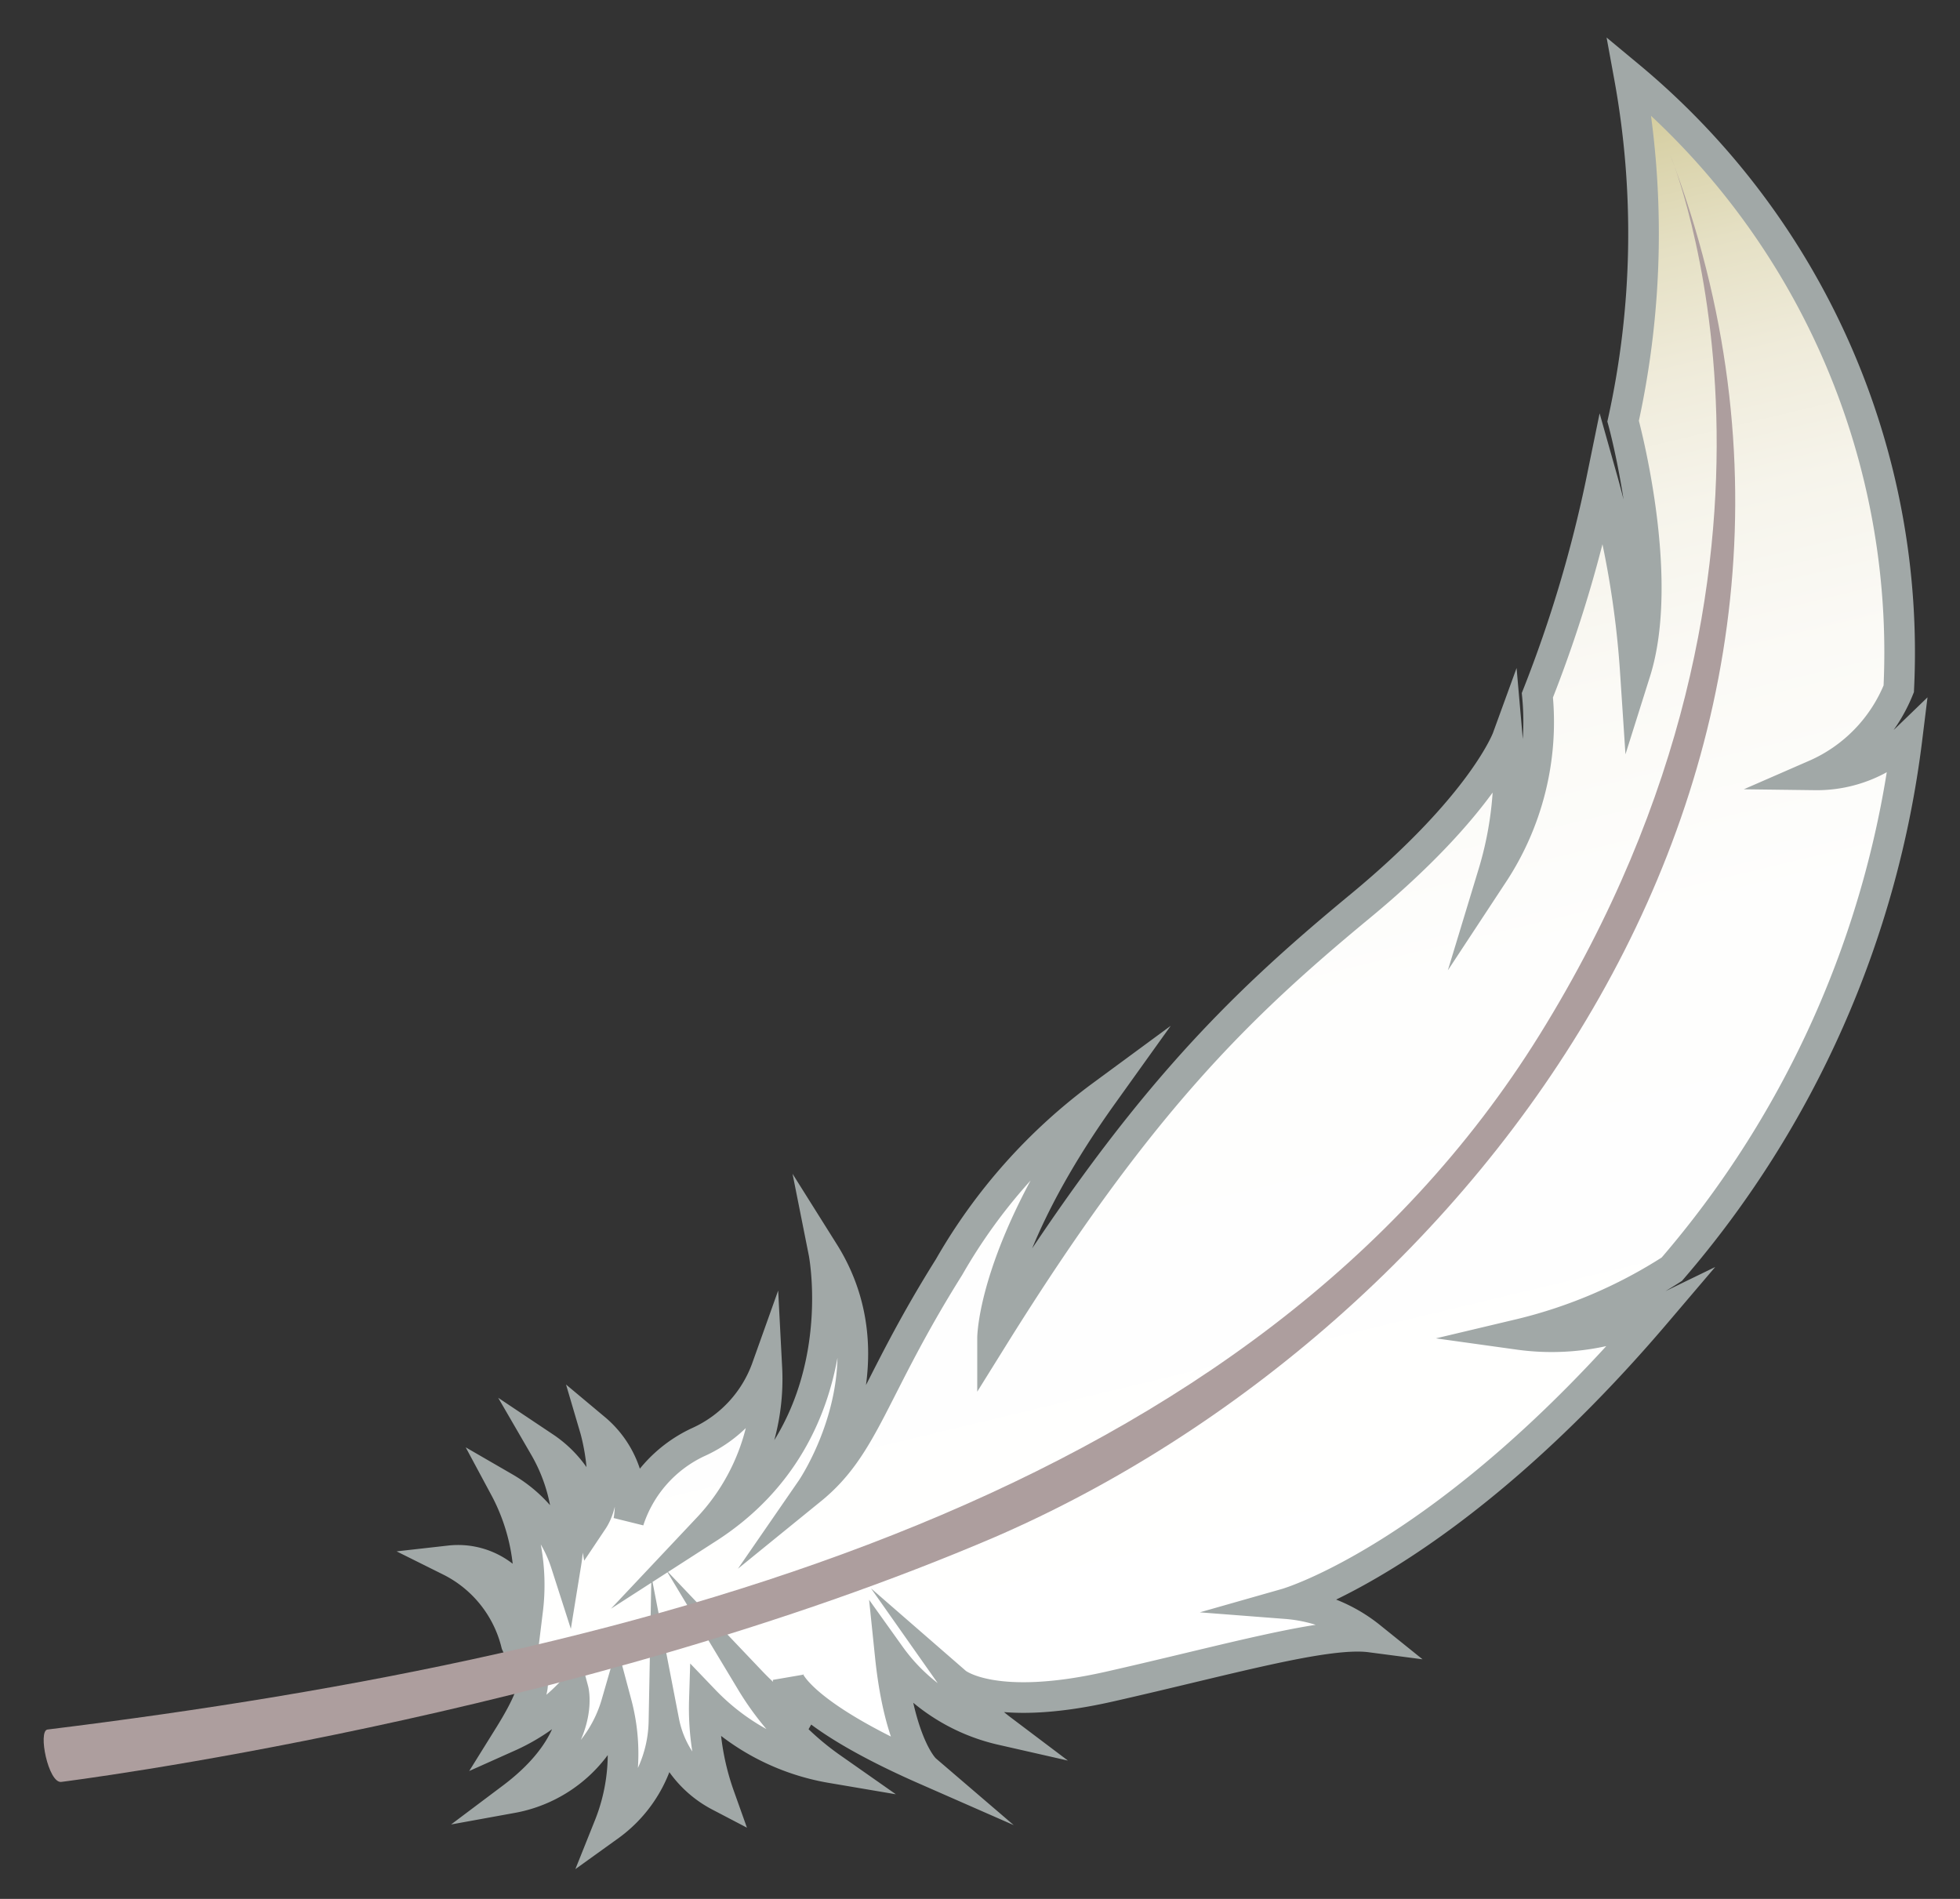 <svg id="f24b850d-a2a6-44a8-8e00-09a02702f20e" data-name="Layer 1" xmlns="http://www.w3.org/2000/svg" xmlns:xlink="http://www.w3.org/1999/xlink" width="64" height="62" viewBox="0 0 64 62">
  <rect x="0" y="0" width="64" height="62" fill="#333333" stroke="none"/>
  <defs>
    <style>
      .ef8ee4b2-59b9-464f-9435-072c9c7a94ad {
        stroke: #a1a8a7;
        stroke-miterlimit: 10;
        fill: url(#a45da871-8316-40e9-9991-ba3d489c0a96);
      }

      .b4851f39-56ab-4ab7-9fd1-f8b5975e88f8 {
        fill: #ad9e9e;
      }
    </style>
    <linearGradient id="a45da871-8316-40e9-9991-ba3d489c0a96" x1="616.25" y1="-1126.36" x2="664.61" y2="-1126.36" gradientTransform="translate(1282.3 390.76) rotate(-103.51)" gradientUnits="userSpaceOnUse">
      <stop offset="0" stop-color="#fff"/>
      <stop offset="0.44" stop-color="#fefefd"/>
      <stop offset="0.6" stop-color="#fbfaf6"/>
      <stop offset="0.71" stop-color="#f6f4eb"/>
      <stop offset="0.8" stop-color="#efebda"/>
      <stop offset="0.88" stop-color="#e5e0c4"/>
      <stop offset="0.95" stop-color="#d9d2a9"/>
      <stop offset="1" stop-color="#cfc692"/>
    </linearGradient>
  </defs>
  <g>
    <path class="ef8ee4b2-59b9-464f-9435-072c9c7a94ad" d="M17.37,54.84c.09.25-.1.8-.76,1.86a6.43,6.43,0,0,0,2.11-1.52s.45,1.68-2,3.52a4.36,4.36,0,0,0,3.41-3.08,6.35,6.35,0,0,1-.24,4,4.3,4.3,0,0,0,1.79-3.41,3.49,3.49,0,0,0,1.81,2.43A8.51,8.51,0,0,1,23,55.52a7.48,7.48,0,0,0,4.15,2.2,9.27,9.27,0,0,1-2.62-2.81,8.67,8.67,0,0,0,1.89,1.5s-.5-.27-.69-1.63c0,0,.23,1.13,4.49,3,0,0-.84-.72-1.15-3.72a6.15,6.15,0,0,0,3.64,2.42,6.91,6.91,0,0,1-1.49-1.54s1.15,1,5,.13,7.08-1.81,8.53-1.62A5,5,0,0,0,42,52.36s5.27-1.5,12.08-9.5a7.81,7.81,0,0,1-4.49.71,16.1,16.1,0,0,0,5-2.13,32.63,32.63,0,0,0,7.68-17.33,4.24,4.24,0,0,1-3,1.19A5.17,5.17,0,0,0,62,22.49a24.45,24.45,0,0,0-8.8-20A28.49,28.49,0,0,1,53,13.75s1.39,5.05.4,8.19a30.77,30.77,0,0,0-1.09-6.33,42.34,42.34,0,0,1-2.11,7.09,9,9,0,0,1-1.44,5.82,11.69,11.69,0,0,0,.46-4.42s-.79,2.17-4.81,5.49-7.25,6.47-12,14.1c0,0,0-2.93,3.58-7.93a18.15,18.15,0,0,0-5,5.61c-2.51,4-2.74,5.83-4.5,7.26,0,0,2.76-4,.41-7.74,0,0,1.16,5.82-3.78,9a7.09,7.09,0,0,0,1.92-5.23,4.21,4.21,0,0,1-2.25,2.43,4.29,4.29,0,0,0-2.26,2.56,3.2,3.2,0,0,0-1.1-3s.59,2-.08,3a3.66,3.66,0,0,0-1.57-2.4,5.74,5.74,0,0,1,.7,3.8,4.43,4.43,0,0,0-2-2.48,6.72,6.72,0,0,1,.75,4,2.4,2.4,0,0,0-2.54-1.61,4.13,4.13,0,0,1,2.17,2.71S17.26,54.55,17.37,54.84Z"/>
    <path class="b4851f39-56ab-4ab7-9fd1-f8b5975e88f8" d="M2,58.18s16.68-2.08,30.5-8C48.16,43.39,62.11,25,54.54,5.06c0,0,5.43,13.1-4.27,28.73C41,48.71,21.57,54,1.55,56.47,1.23,56.52,1.58,58.23,2,58.18Z"/>
  </g>
</svg>
